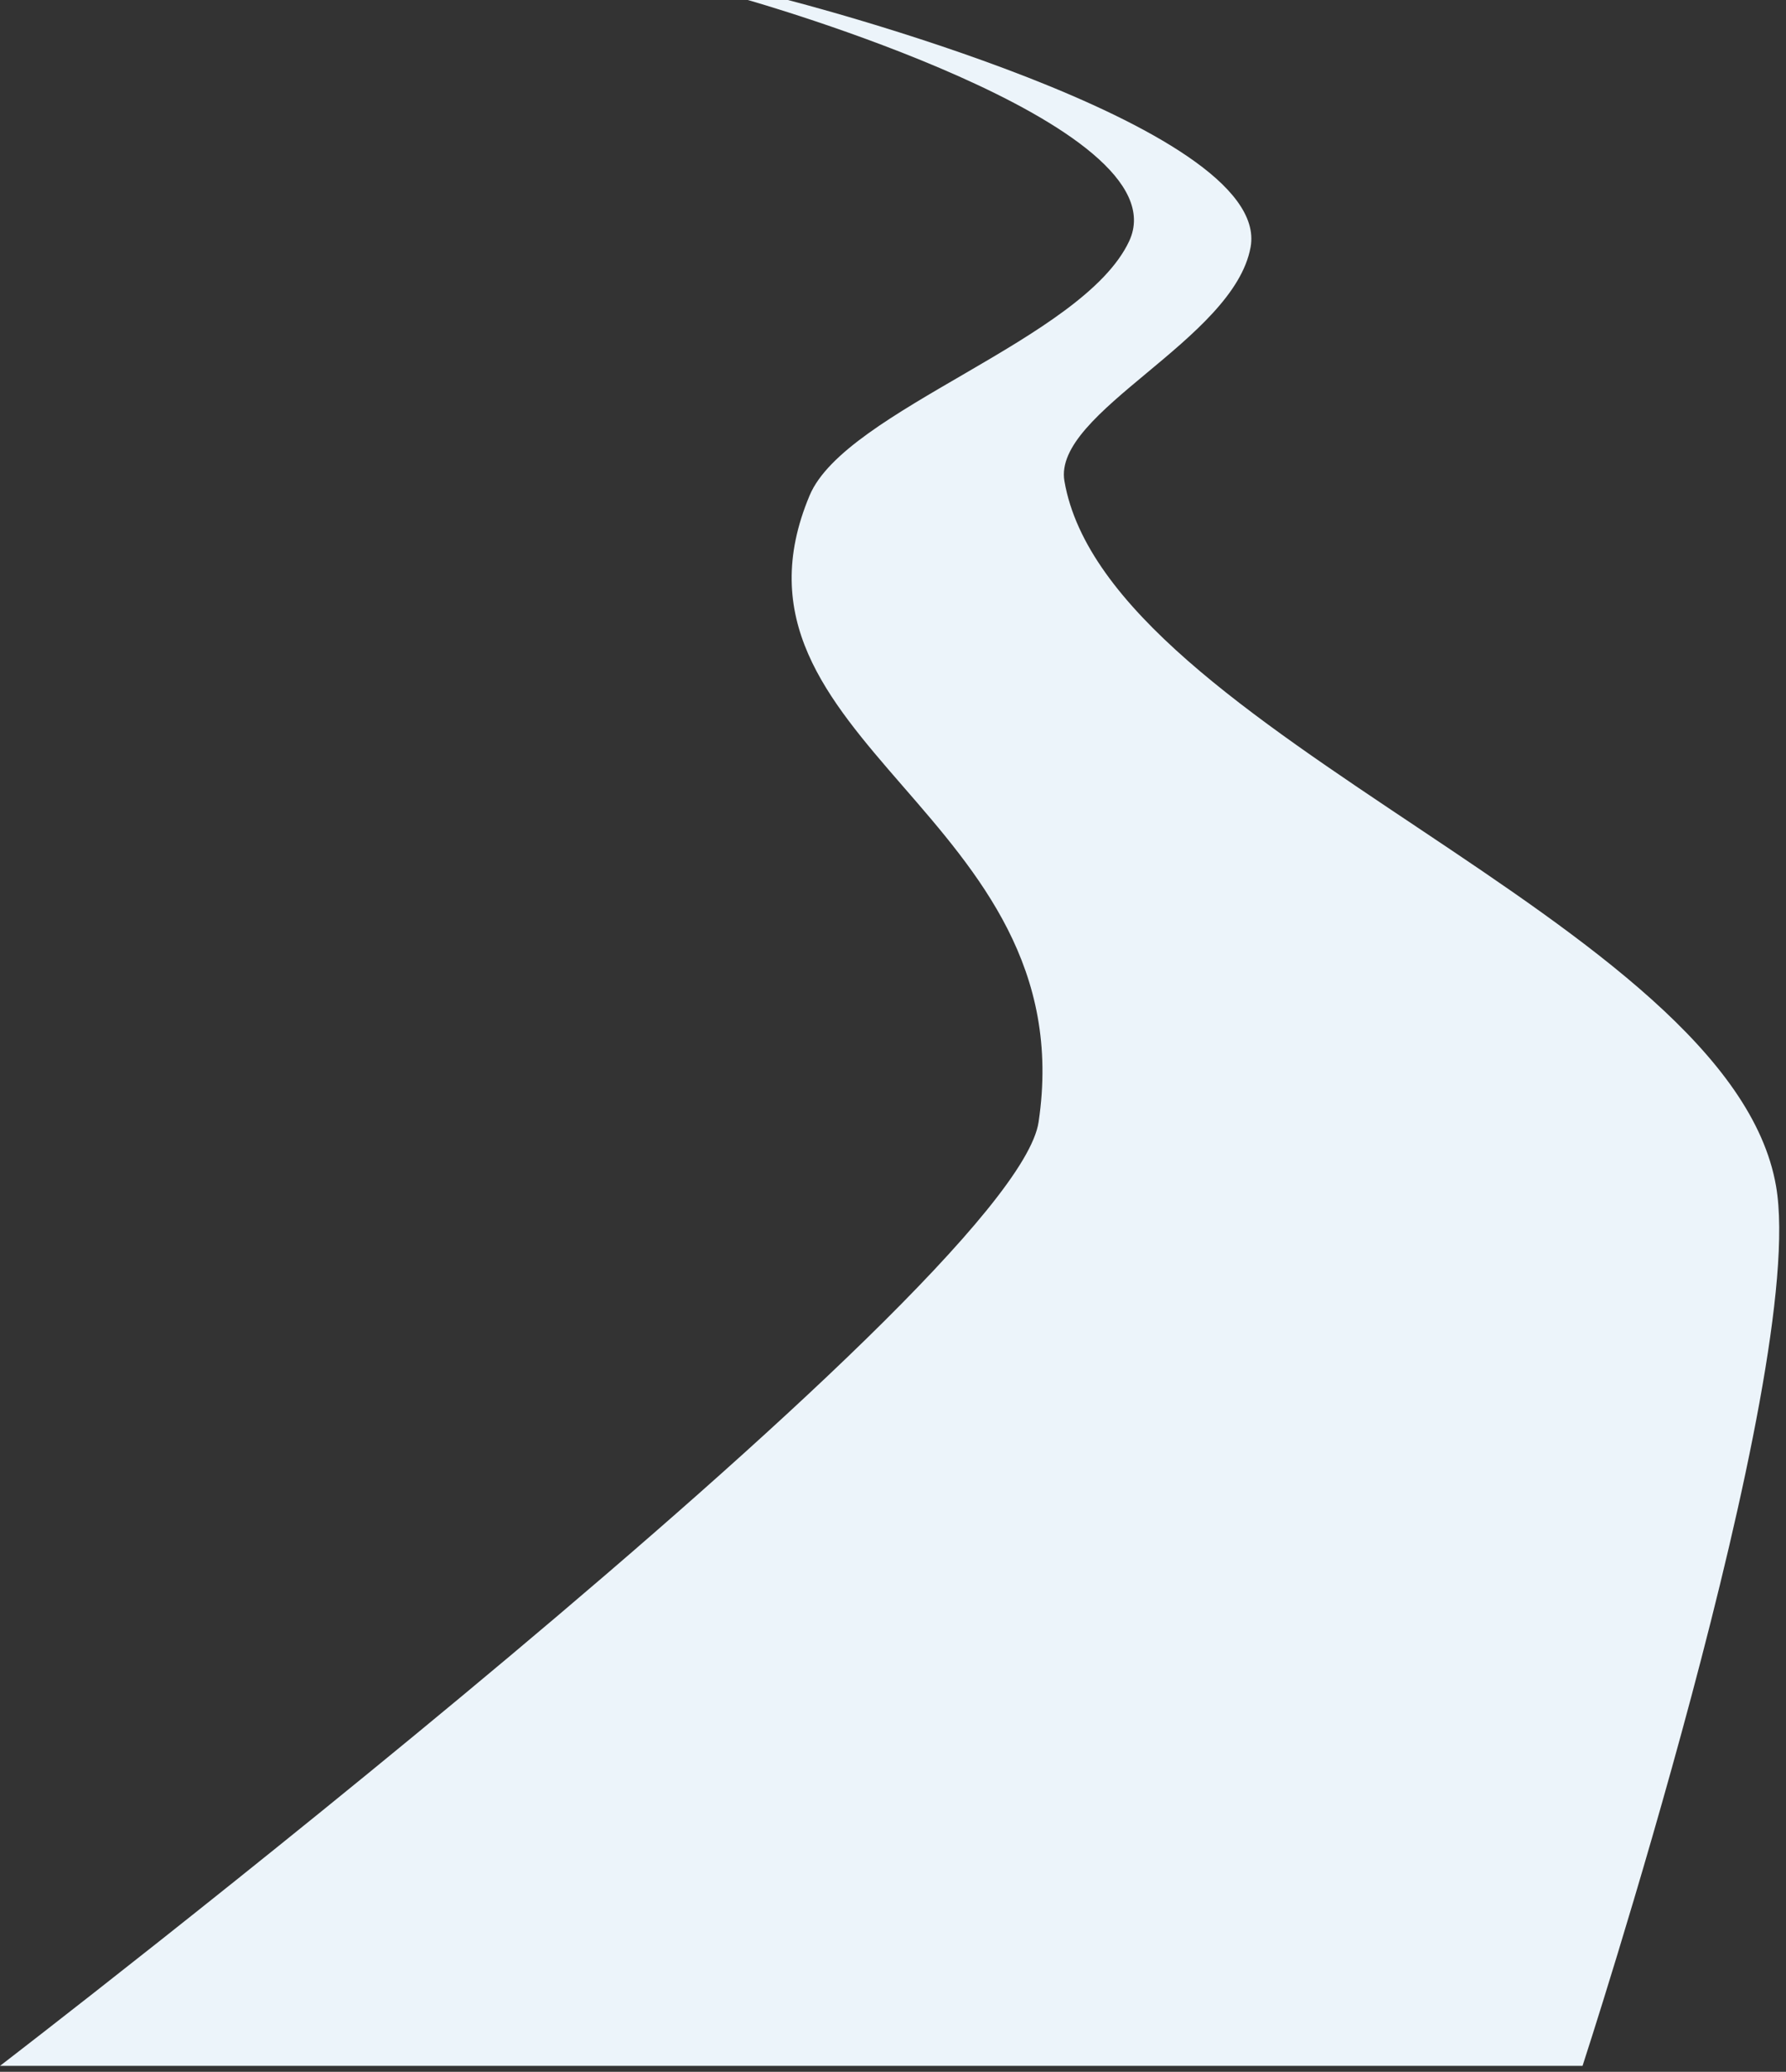 <?xml version="1.0" encoding="UTF-8" standalone="no"?><!DOCTYPE svg PUBLIC "-//W3C//DTD SVG 1.1//EN" "http://www.w3.org/Graphics/SVG/1.1/DTD/svg11.dtd"><svg width="100%" height="100%" viewBox="0 0 232 269" version="1.1" xmlns="http://www.w3.org/2000/svg" xmlns:xlink="http://www.w3.org/1999/xlink" xml:space="preserve" xmlns:serif="http://www.serif.com/" style="fill-rule:evenodd;clip-rule:evenodd;stroke-linejoin:round;stroke-miterlimit:2;"><rect x="0" y="0" width="232" height="269" fill="#333333" stroke="none"/><path d="M97.131,0c0,0 56.715,16.036 49.541,31.323c-6.007,12.801 -36.826,21.865 -41.504,33.008c-13.422,31.975 35.693,41.44 29.745,81.348c-3.198,21.46 -134.913,122.552 -134.913,122.552l205.572,0c0,0 29.327,-89.903 25.139,-114.208c-5.951,-34.534 -86.787,-58.736 -92.443,-91.558c-1.547,-8.973 22.006,-18.33 24.185,-30.385c2.891,-15.997 -60.116,-32.08 -60.116,-32.08l-5.206,0Z" style="fill:#ecf4fa;"/></svg>